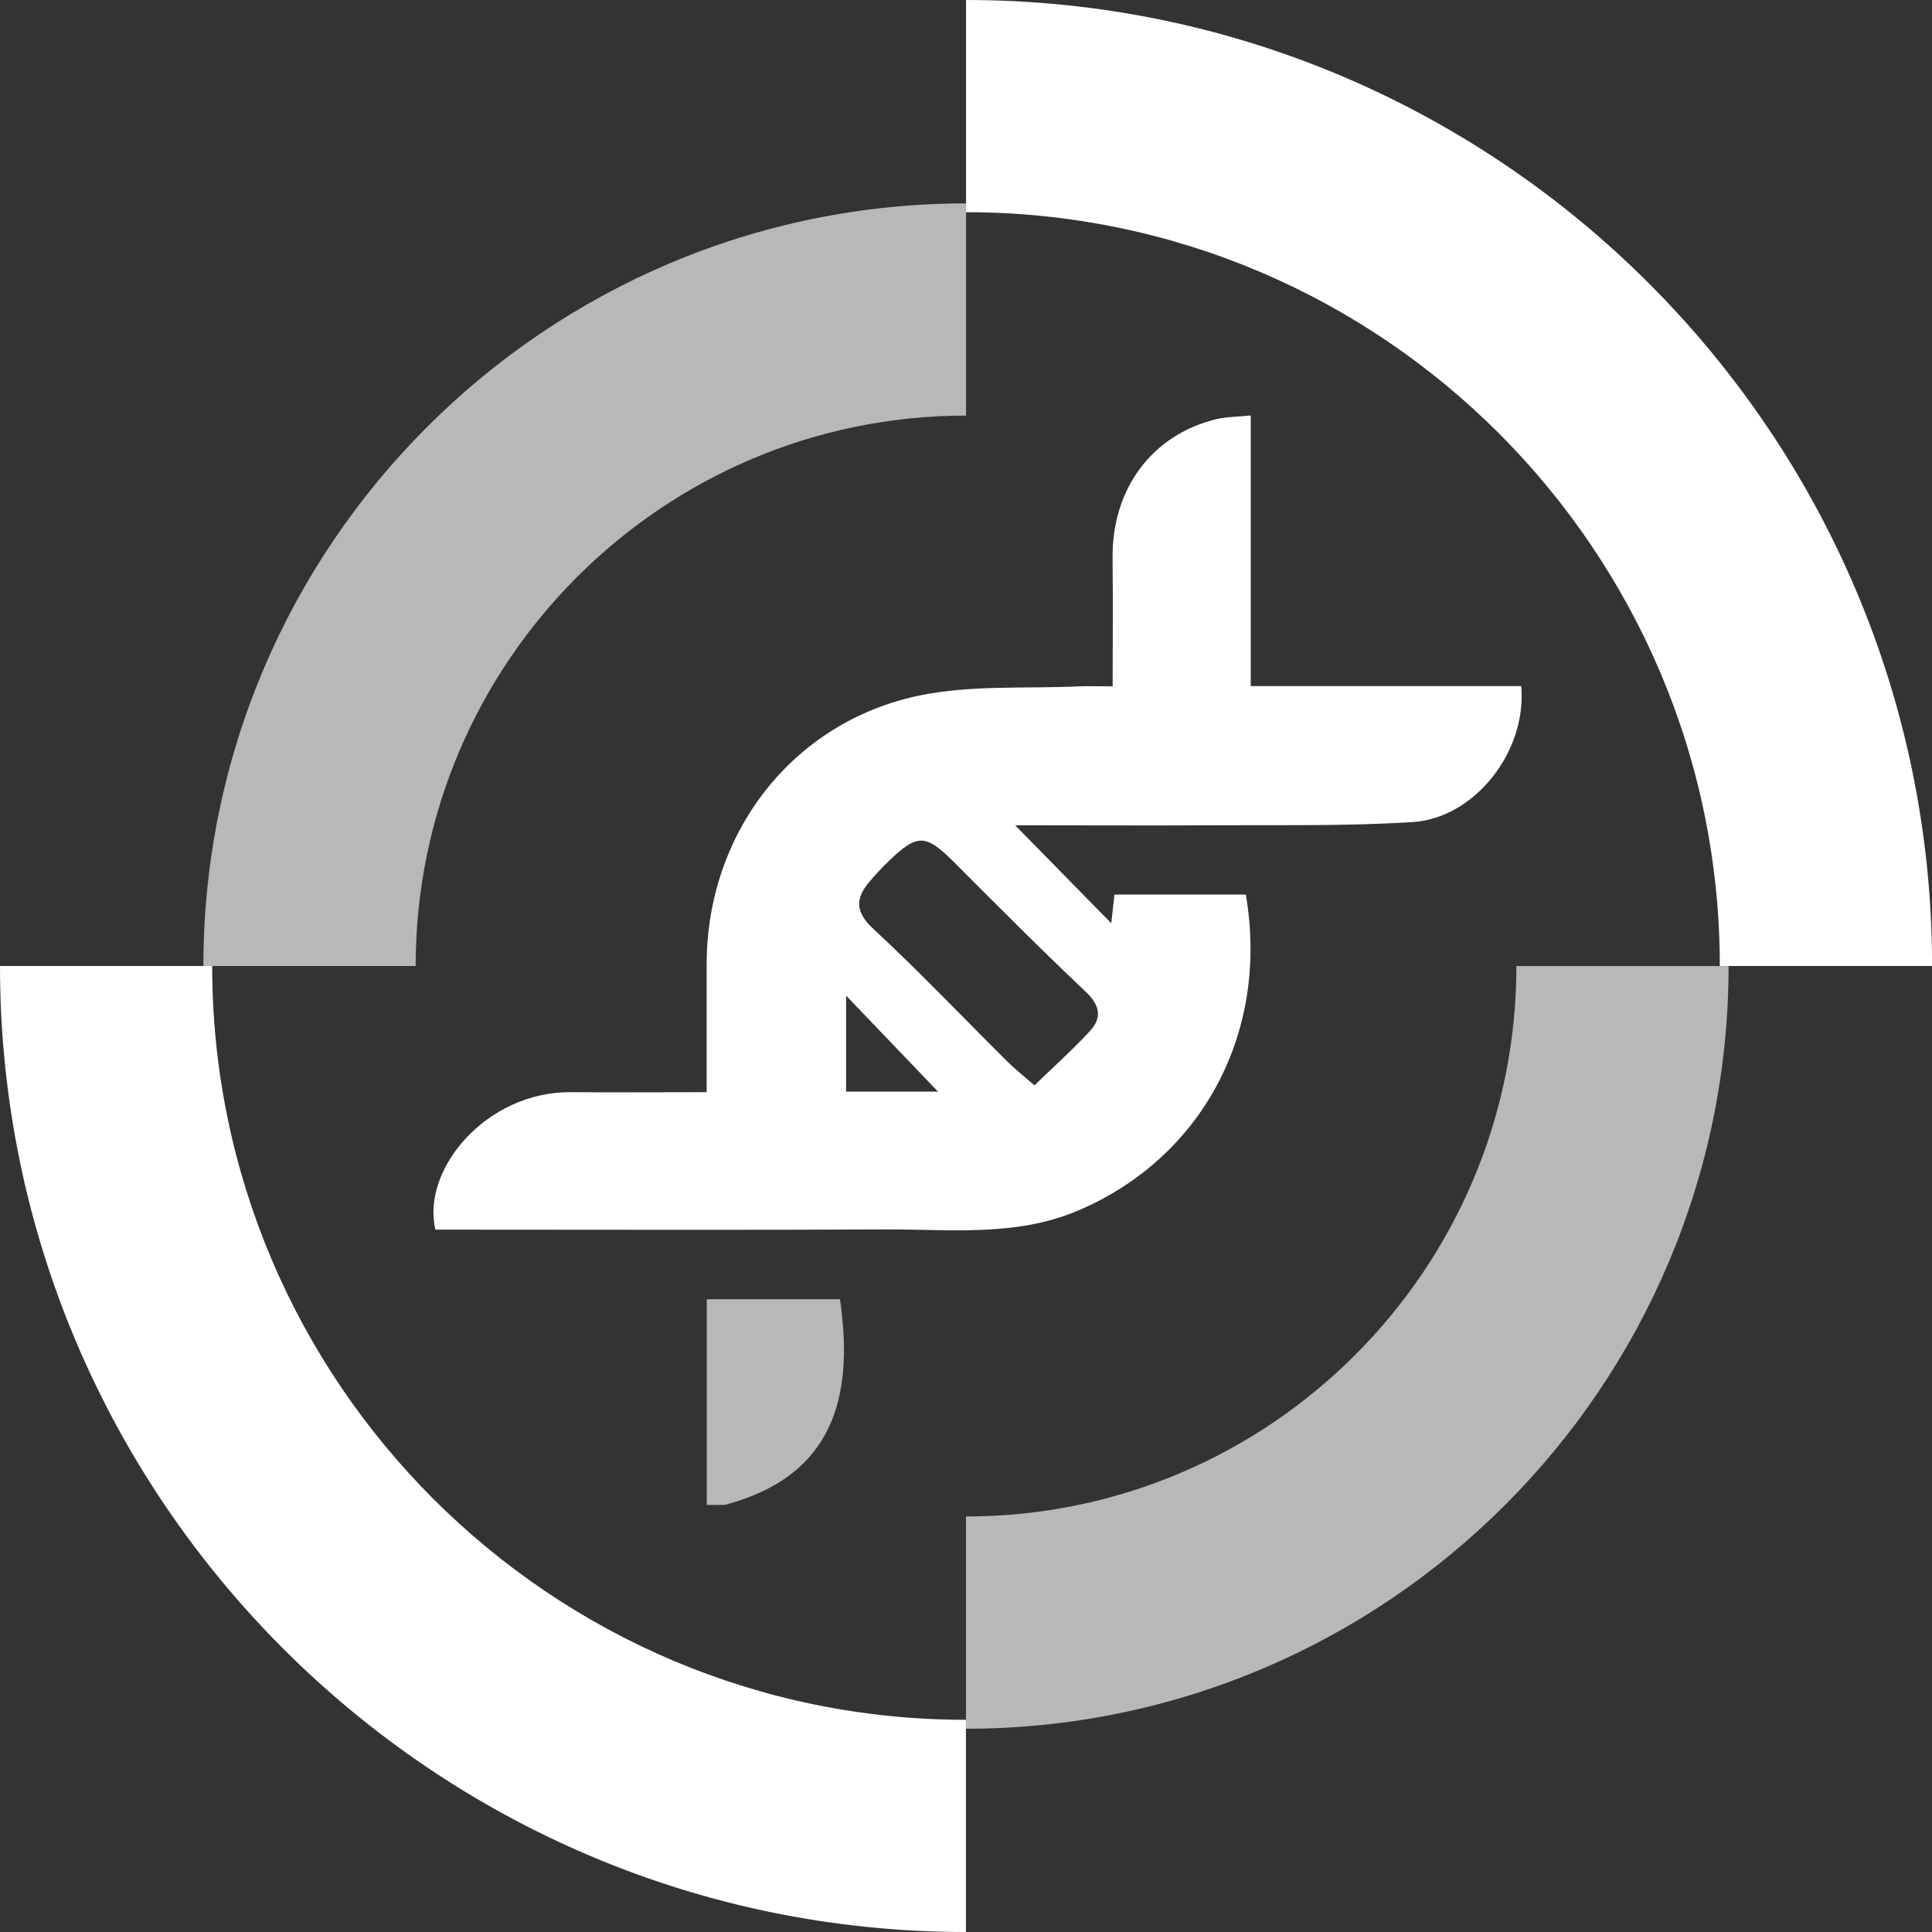 <?xml version="1.0" encoding="UTF-8"?><svg id="Layer_2" xmlns="http://www.w3.org/2000/svg" viewBox="0 0 283.9 283.9"><rect x="0" y="0" width="283.9" height="283.9" fill="#333333" stroke="none"/><defs><style>.cls-1,.cls-2,.cls-3{fill:#fff;}.cls-1,.cls-3{fill-rule:evenodd;}.cls-3,.cls-4{opacity:.65;}</style></defs><g id="Layer_1-2"><path class="cls-3" d="M103.86,221.14v-30.22h19.57c2.08,14.26-.87,25.98-16.94,30.22h-2.64Z"/><path class="cls-1" d="M149.18,121.28c5.06,5.16,9.41,9.59,14.12,14.39.18-1.63.31-2.84.46-4.22h19.31c3.51,20.52-6.68,38.86-24.73,46.47-9.14,3.85-18.69,2.7-28.13,2.74-20.94.1-41.89.03-62.84.03h-3.39c-2.1-8.88,7.52-20.3,19.9-20.2,6.44.05,12.88,0,19.96,0,0-6.38,0-12.61,0-18.84.02-19.26,12.67-35.7,31.48-39.49,7.51-1.51,15.43-.95,23.16-1.3,1.56-.07,3.12,0,5.02,0,0-6.64.06-12.74-.01-18.85-.11-10.13,5.75-18.1,15.19-20.4,1.5-.37,3.09-.35,5.11-.56v39.77h39.75c.86,9.54-6.8,19.4-15.96,19.98-9.59.61-19.24.41-28.86.47-9.62.06-19.23,0-29.55,0ZM152.01,159.49c2.81-2.72,5.58-5.21,8.1-7.92,1.85-1.98,1.58-3.81-.56-5.83-6.53-6.17-12.86-12.54-19.21-18.9-4.33-4.34-5.5-4.42-9.87-.18-.94.91-1.84,1.88-2.69,2.88-2.1,2.49-2.15,4.44.56,6.96,6.79,6.3,13.18,13.03,19.76,19.56,1.01,1,2.13,1.89,3.9,3.42ZM137.84,160.41c-4.55-4.76-8.87-9.27-13.51-14.11v14.11h13.51Z"/><path class="cls-2" d="M141.95,283.9C63.68,283.9,0,220.22,0,141.95h31.18c0,61.08,49.69,110.77,110.76,110.77v31.18Z"/><path class="cls-2" d="M283.9,141.95h-31.18c0-61.08-49.69-110.77-110.76-110.77V0c78.27,0,141.95,63.68,141.95,141.95Z"/><g class="cls-4"><path class="cls-2" d="M61.07,141.95h-31.18c0-61.79,50.27-112.06,112.07-112.06v31.18c-44.6,0-80.88,36.28-80.88,80.88Z"/><path class="cls-2" d="M141.95,254.02v-31.18c44.6,0,80.88-36.28,80.88-80.88h31.18c0,61.79-50.27,112.07-112.06,112.07Z"/></g></g></svg>